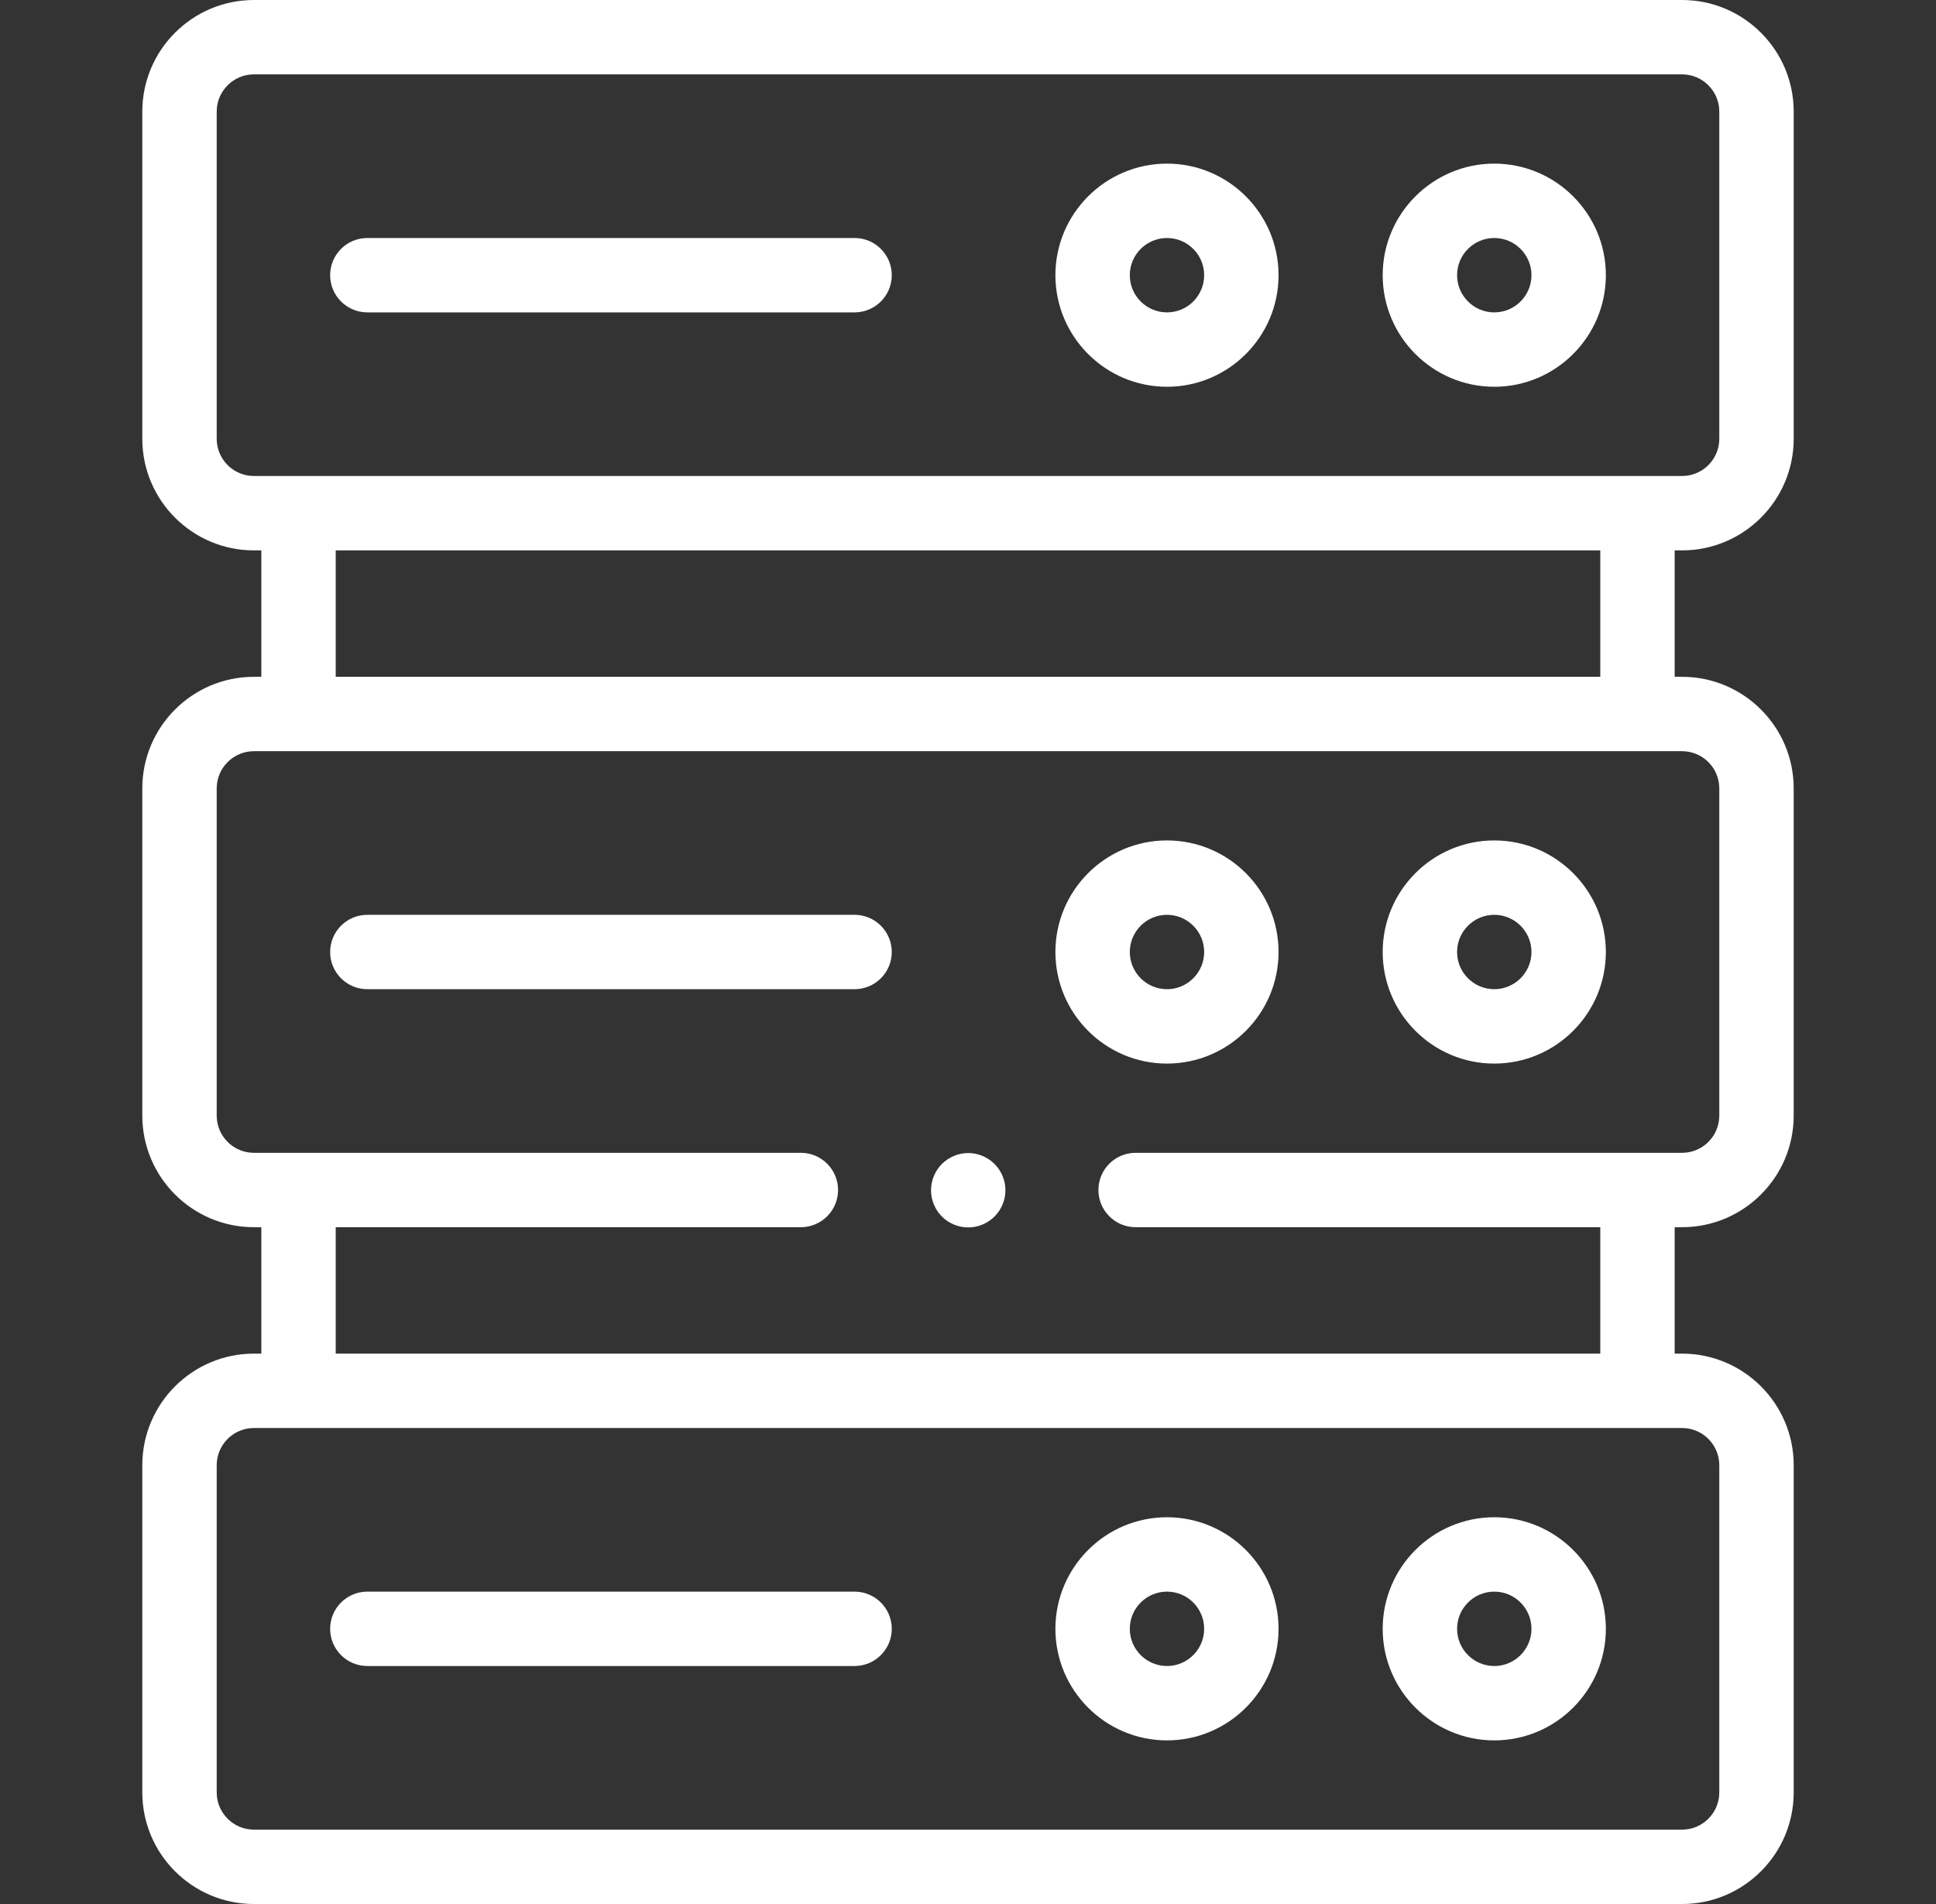 <svg width="61" height="60" viewBox="0 0 61 60" fill="none" xmlns="http://www.w3.org/2000/svg">
<rect x="0" y="0" width="61" height="60" fill="#333333" stroke="none"/>
<path d="M26.926 28.828H11.574C10.927 28.828 10.402 29.353 10.402 30C10.402 30.647 10.927 31.172 11.574 31.172H26.926C27.573 31.172 28.098 30.647 28.098 30C28.098 29.353 27.573 28.828 26.926 28.828Z" fill="white"/>
<path d="M36.77 26.484C34.831 26.484 33.254 28.061 33.254 30C33.254 31.939 34.831 33.516 36.77 33.516C38.708 33.516 40.285 31.939 40.285 30C40.285 28.061 38.708 26.484 36.77 26.484ZM36.77 31.172C36.123 31.172 35.598 30.646 35.598 30C35.598 29.354 36.123 28.828 36.77 28.828C37.416 28.828 37.941 29.354 37.941 30C37.941 30.646 37.416 31.172 36.77 31.172Z" fill="white"/>
<path d="M47.082 26.484C45.144 26.484 43.566 28.061 43.566 30C43.566 31.939 45.144 33.516 47.082 33.516C49.02 33.516 50.598 31.939 50.598 30C50.598 28.061 49.02 26.484 47.082 26.484ZM47.082 31.172C46.436 31.172 45.91 30.646 45.91 30C45.91 29.354 46.436 28.828 47.082 28.828C47.728 28.828 48.254 29.354 48.254 30C48.254 30.646 47.728 31.172 47.082 31.172Z" fill="white"/>
<path d="M53 17.344C54.938 17.344 56.516 15.767 56.516 13.828V3.516C56.516 1.577 54.938 0 53 0H8C6.061 0 4.484 1.577 4.484 3.516V13.828C4.484 15.767 6.061 17.344 8 17.344H8.234V21.328H8C6.061 21.328 4.484 22.905 4.484 24.844V35.156C4.484 37.095 6.061 38.672 8 38.672H8.234V42.656H8C6.061 42.656 4.484 44.233 4.484 46.172V56.484C4.484 58.423 6.061 60 8 60H53C54.938 60 56.516 58.423 56.516 56.484V46.172C56.516 44.233 54.938 42.656 53 42.656H52.766V38.672H53C54.938 38.672 56.516 37.095 56.516 35.156V24.844C56.516 22.905 54.938 21.328 53 21.328H52.766V17.344H53ZM6.828 13.828V3.516C6.828 2.869 7.354 2.344 8 2.344H53C53.646 2.344 54.172 2.869 54.172 3.516V13.828C54.172 14.474 53.646 15 53 15H8C7.354 15 6.828 14.474 6.828 13.828ZM54.172 46.172V56.484C54.172 57.13 53.646 57.656 53 57.656H8C7.354 57.656 6.828 57.13 6.828 56.484V46.172C6.828 45.526 7.354 45 8 45H53C53.646 45 54.172 45.526 54.172 46.172ZM54.172 24.844V35.156C54.172 35.802 53.646 36.328 53 36.328H35.781C35.134 36.328 34.609 36.853 34.609 37.5C34.609 38.147 35.134 38.672 35.781 38.672H50.422V42.656H10.578V38.672H25.234C25.881 38.672 26.406 38.147 26.406 37.5C26.406 36.853 25.881 36.328 25.234 36.328H8C7.354 36.328 6.828 35.802 6.828 35.156V24.844C6.828 24.198 7.354 23.672 8 23.672H53C53.646 23.672 54.172 24.198 54.172 24.844ZM50.422 21.328H10.578V17.344H50.422V21.328Z" fill="white"/>
<path d="M11.574 9.844H26.926C27.573 9.844 28.098 9.319 28.098 8.672C28.098 8.025 27.573 7.5 26.926 7.5H11.574C10.927 7.5 10.402 8.025 10.402 8.672C10.402 9.319 10.927 9.844 11.574 9.844Z" fill="white"/>
<path d="M36.77 12.188C38.708 12.188 40.285 10.61 40.285 8.672C40.285 6.733 38.708 5.156 36.77 5.156C34.831 5.156 33.254 6.733 33.254 8.672C33.254 10.61 34.831 12.188 36.77 12.188ZM36.77 7.5C37.416 7.5 37.941 8.026 37.941 8.672C37.941 9.318 37.416 9.844 36.77 9.844C36.123 9.844 35.598 9.318 35.598 8.672C35.598 8.026 36.123 7.5 36.77 7.5Z" fill="white"/>
<path d="M47.082 12.188C49.02 12.188 50.598 10.61 50.598 8.672C50.598 6.733 49.02 5.156 47.082 5.156C45.144 5.156 43.566 6.733 43.566 8.672C43.566 10.61 45.144 12.188 47.082 12.188ZM47.082 7.5C47.728 7.5 48.254 8.026 48.254 8.672C48.254 9.318 47.728 9.844 47.082 9.844C46.436 9.844 45.91 9.318 45.91 8.672C45.91 8.026 46.436 7.5 47.082 7.5Z" fill="white"/>
<path d="M26.926 50.156H11.574C10.927 50.156 10.402 50.681 10.402 51.328C10.402 51.975 10.927 52.5 11.574 52.5H26.926C27.573 52.5 28.098 51.975 28.098 51.328C28.098 50.681 27.573 50.156 26.926 50.156Z" fill="white"/>
<path d="M36.77 47.812C34.831 47.812 33.254 49.39 33.254 51.328C33.254 53.267 34.831 54.844 36.77 54.844C38.708 54.844 40.285 53.267 40.285 51.328C40.285 49.39 38.708 47.812 36.77 47.812ZM36.77 52.5C36.123 52.5 35.598 51.974 35.598 51.328C35.598 50.682 36.123 50.156 36.77 50.156C37.416 50.156 37.941 50.682 37.941 51.328C37.941 51.974 37.416 52.5 36.77 52.5Z" fill="white"/>
<path d="M47.082 47.812C45.144 47.812 43.566 49.39 43.566 51.328C43.566 53.267 45.144 54.844 47.082 54.844C49.02 54.844 50.598 53.267 50.598 51.328C50.598 49.39 49.02 47.812 47.082 47.812ZM47.082 52.5C46.436 52.5 45.91 51.974 45.91 51.328C45.91 50.682 46.436 50.156 47.082 50.156C47.728 50.156 48.254 50.682 48.254 51.328C48.254 51.974 47.728 52.5 47.082 52.5Z" fill="white"/>
<path d="M30.507 36.335C30.199 36.335 29.898 36.461 29.678 36.679C29.46 36.897 29.335 37.199 29.335 37.507C29.335 37.816 29.46 38.118 29.678 38.336C29.896 38.555 30.199 38.679 30.507 38.679C30.815 38.679 31.117 38.555 31.335 38.336C31.555 38.118 31.679 37.816 31.679 37.507C31.679 37.199 31.555 36.897 31.335 36.679C31.117 36.461 30.815 36.335 30.507 36.335Z" fill="white"/>
</svg>
